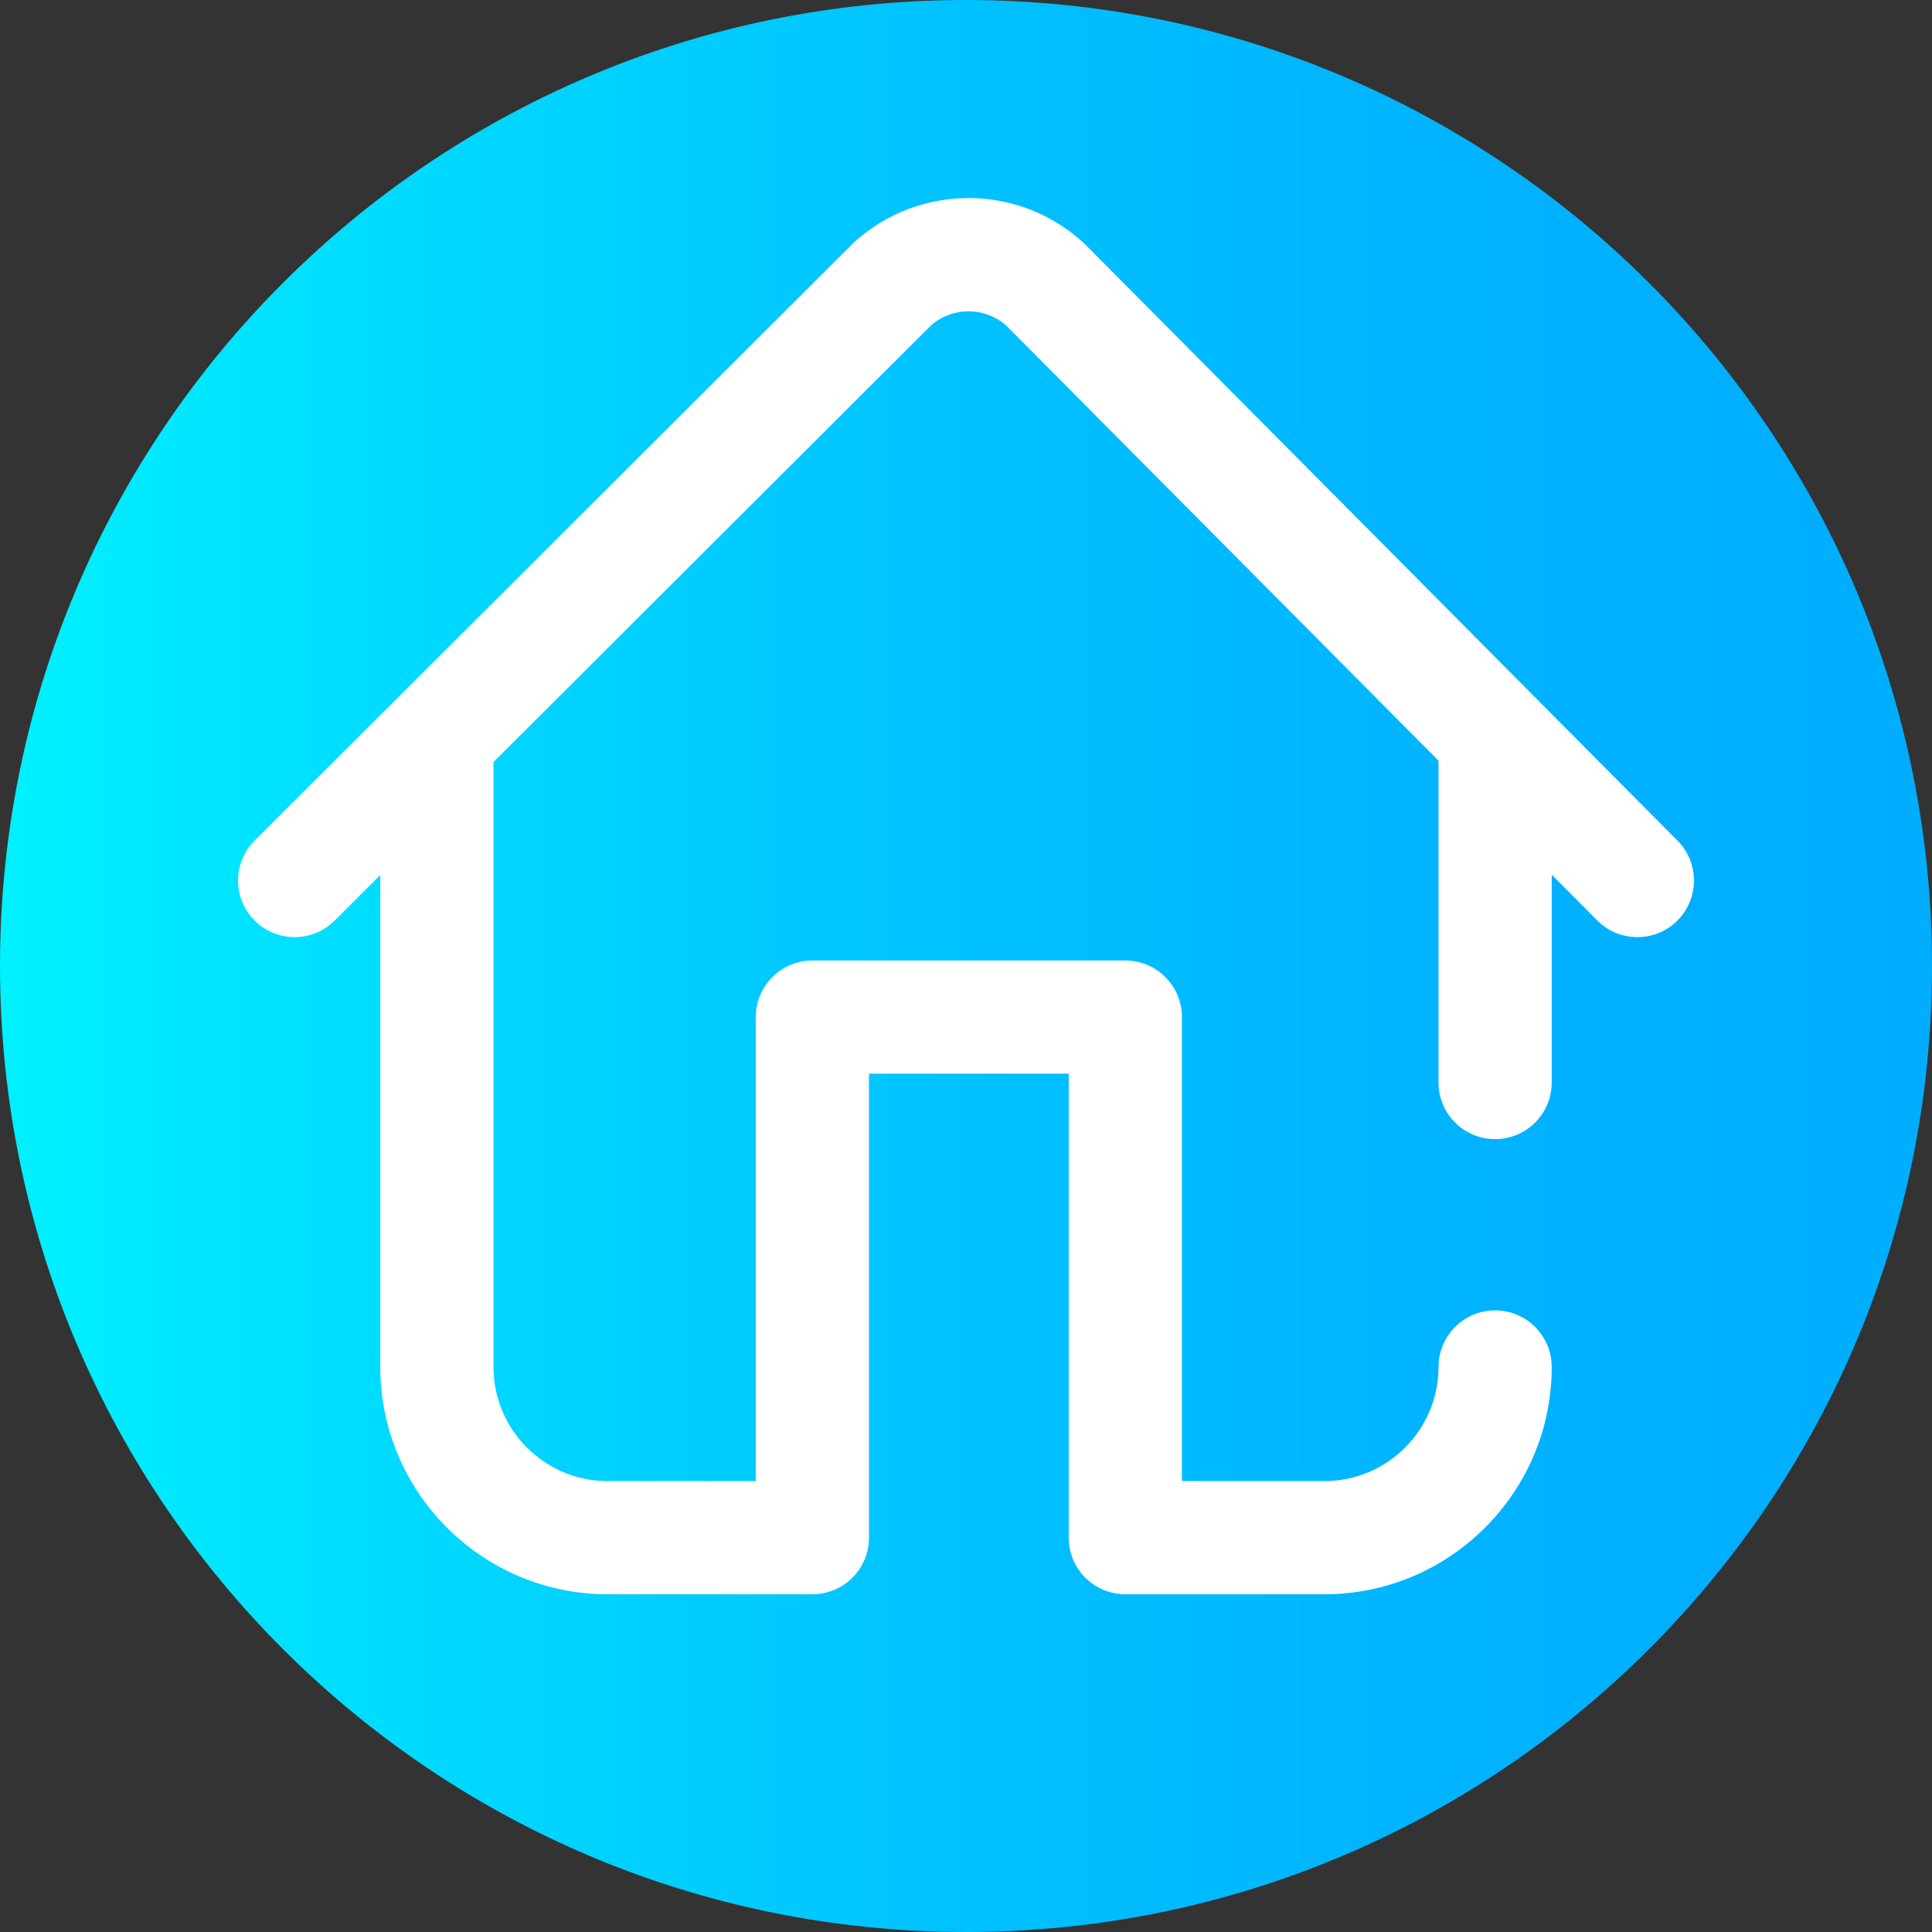 <svg viewBox="0 0 512 512" xmlns="http://www.w3.org/2000/svg" xmlns:xlink="http://www.w3.org/1999/xlink"><rect x="0" y="0" width="512" height="512" fill="#333333" stroke="none"/><linearGradient id="a" gradientTransform="matrix(1 0 0 -1 0 -10886)" gradientUnits="userSpaceOnUse" x1="0" x2="512" y1="-11142" y2="-11142"><stop offset="0" stop-color="#00f1ff"/><stop offset=".231" stop-color="#00d8ff"/><stop offset=".514" stop-color="#00c0ff"/><stop offset=".777" stop-color="#00b2ff"/><stop offset="1" stop-color="#00adff"/></linearGradient><path d="m512 256c0 141.387-114.613 256-256 256s-256-114.613-256-256 114.613-256 256-256 256 114.613 256 256zm0 0" fill="url(#a)"/><path d="m444.559 222.781-157.102-158.137c-.199-.203-.406-.398-.621-.59-17.125-15.375-43.004-15.434-60.191-.125-.215.188-.422.383-.621.586l-158.535 158.219c-5.863 5.852-5.875 15.352-.02 21.215 5.852 5.863 15.348 5.871 21.211.02l12.098-12.074v130.371c0 33.211 27.023 60.23 60.234 60.23h54.277c8.285 0 15-6.715 15-15v-122.957h52.93v122.957c0 8.285 6.715 15 15 15h52.77c33.211 0 60.234-27.02 60.234-60.23 0-8.285-6.719-15-15-15-8.285 0-15 6.715-15 15 0 16.668-13.566 30.23-30.234 30.23h-37.77v-122.957c0-8.285-6.715-15-15-15h-82.93c-8.281 0-15 6.715-15 15v122.957h-39.277c-16.672 0-30.234-13.562-30.234-30.23v-159.824c0-.156-.016-.309-.02-.465l116.102-115.875c5.676-4.824 14.008-4.805 19.668.043l114.695 115.449v85.285c0 8.285 6.715 15 15 15 8.281 0 15-6.715 15-15v-55.086l12.051 12.133c2.934 2.949 6.785 4.426 10.641 4.426 3.824 0 7.648-1.449 10.574-4.355 5.875-5.84 5.906-15.34.07-21.215zm0 0" fill="#fff"/></svg>